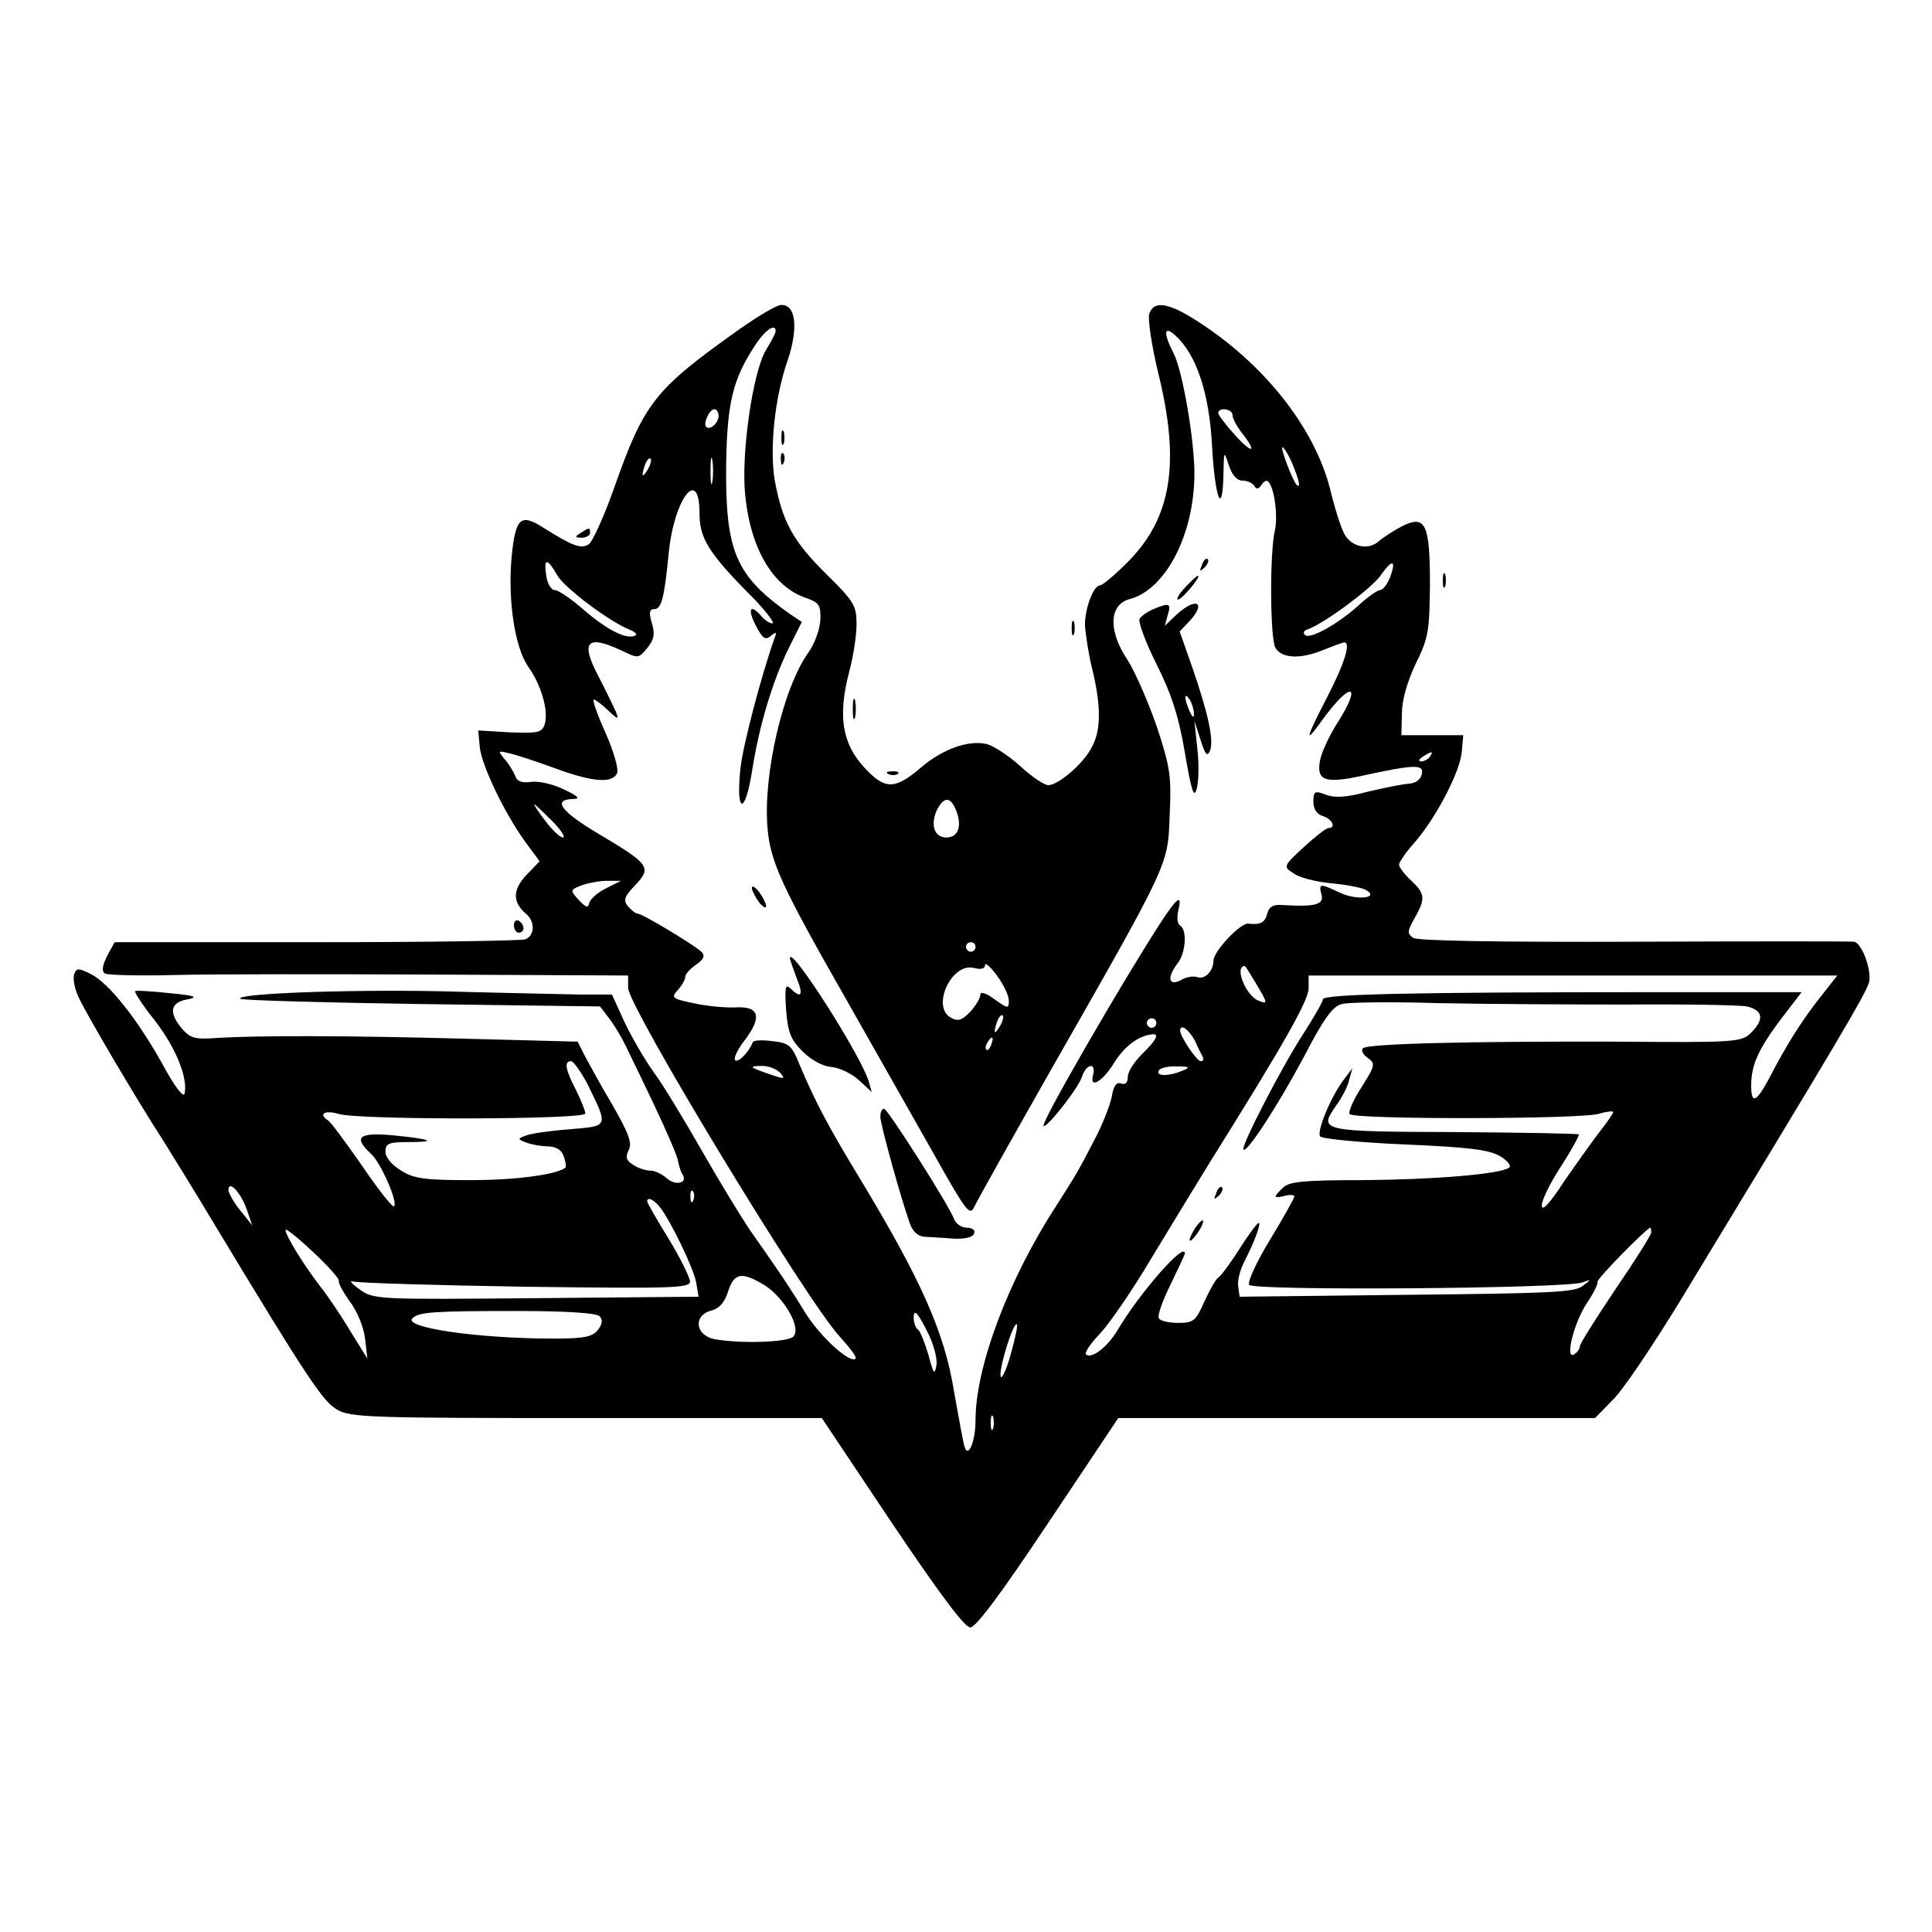 <?xml version="1.0" standalone="no"?>
<!DOCTYPE svg PUBLIC "-//W3C//DTD SVG 20010904//EN"
 "http://www.w3.org/TR/2001/REC-SVG-20010904/DTD/svg10.dtd">
<svg version="1.0" xmlns="http://www.w3.org/2000/svg"
 width="406pt" height="406pt" viewBox="0 0 406 406"
 preserveAspectRatio="xMidYMid meet">

<g transform="translate(0,406) scale(0.1,-0.1)"
fill="#000000" stroke="none">
<path d="M1555 3369 c-180 -128 -201 -154 -265 -336 -21 -59 -45 -112 -53
-117 -16 -10 -33 -4 -95 35 -48 31 -59 21 -67 -63 -8 -90 7 -189 35 -229 27
-37 43 -93 35 -120 -6 -19 -14 -20 -73 -18 l-67 4 3 -33 c3 -38 50 -137 95
-200 l31 -42 -28 -29 c-29 -31 -29 -57 -1 -81 20 -16 19 -46 -1 -54 -9 -3
-206 -6 -440 -6 l-423 0 -16 -29 c-10 -21 -12 -32 -4 -37 6 -3 70 -5 143 -3
72 2 317 2 544 1 l412 -2 0 -26 c0 -39 374 -656 444 -732 21 -23 37 -44 34
-47 -11 -12 -77 48 -108 100 -19 31 -45 71 -57 88 -12 18 -38 55 -57 82 -19
28 -64 102 -100 165 -36 63 -81 138 -101 165 -20 28 -48 76 -63 108 l-26 57
-66 0 c-36 1 -152 3 -259 6 -196 6 -468 -3 -456 -15 4 -3 175 -8 381 -11 l375
-5 19 -25 c11 -14 27 -41 36 -60 9 -19 37 -76 61 -127 24 -51 46 -101 48 -113
2 -11 6 -24 10 -29 10 -18 -16 -23 -34 -7 -10 9 -25 16 -34 16 -10 0 -26 5
-36 12 -15 9 -17 16 -10 31 8 14 1 34 -34 95 -25 42 -51 90 -59 105 l-14 28
-230 6 c-254 7 -440 7 -525 2 -51 -4 -59 -1 -78 21 -27 33 -23 54 14 60 23 5
14 8 -39 13 -38 4 -70 6 -72 4 -2 -2 16 -30 41 -61 44 -57 70 -120 63 -154 -2
-10 -20 13 -45 59 -53 96 -114 173 -152 192 -26 13 -30 13 -35 0 -3 -8 0 -28
8 -46 12 -29 122 -216 181 -307 12 -19 62 -100 110 -180 193 -320 224 -365
253 -382 28 -17 72 -18 524 -18 l495 0 147 -220 c99 -147 153 -220 165 -220
12 0 66 73 164 220 l147 220 501 0 501 0 37 38 c21 20 82 111 138 202 334 550
397 656 401 677 5 27 -16 82 -32 84 -6 1 -213 1 -461 0 -295 -1 -455 2 -465 8
-13 9 -13 14 3 42 23 41 22 51 -8 79 -14 13 -25 28 -25 33 0 5 15 27 34 48 46
54 95 149 98 190 l3 34 -65 0 -65 0 1 45 c0 28 11 67 29 105 27 54 29 70 30
166 0 128 -9 148 -59 123 -17 -9 -39 -23 -48 -31 -23 -21 -60 -12 -74 17 -7
14 -20 55 -29 93 -32 124 -131 253 -265 343 -71 48 -105 55 -115 24 -3 -11 5
-66 19 -124 47 -190 28 -305 -65 -398 -26 -26 -52 -48 -57 -48 -14 0 -32 -48
-32 -83 1 -18 7 -59 15 -92 19 -77 19 -129 0 -164 -17 -35 -71 -81 -92 -81 -9
0 -35 18 -59 40 -23 21 -55 42 -69 46 -39 10 -95 -10 -142 -51 -50 -42 -71
-44 -108 -7 -55 54 -66 114 -40 212 8 30 15 74 15 98 0 39 -5 48 -63 105 -71
70 -93 111 -109 198 -11 66 0 174 27 251 23 68 18 119 -14 117 -9 0 -47 -23
-86 -50z m75 -5 c0 -4 -9 -21 -20 -39 -28 -45 -53 -220 -44 -305 11 -114 59
-194 129 -217 26 -9 30 -15 29 -45 -1 -20 -12 -51 -25 -69 -54 -75 -96 -259
-86 -370 6 -71 31 -124 168 -364 50 -88 128 -226 174 -307 77 -137 83 -145 93
-123 6 13 76 138 155 277 256 449 251 438 255 544 4 83 1 102 -27 187 -18 52
-46 116 -62 141 -41 61 -38 116 5 127 76 20 136 137 136 264 0 71 -25 217 -44
253 -22 43 -20 59 4 37 44 -40 71 -120 77 -231 6 -111 22 -152 24 -62 1 51 1
52 11 21 7 -21 17 -33 29 -33 10 0 21 -5 25 -11 4 -8 9 -7 15 2 4 7 11 11 14
7 13 -12 21 -73 14 -103 -11 -48 -10 -225 1 -246 13 -23 53 -25 103 -4 20 8
39 15 42 15 14 0 1 -43 -35 -113 -47 -91 -50 -104 -12 -51 61 84 86 79 32 -6
-16 -25 -33 -61 -36 -78 -8 -42 10 -49 85 -33 114 25 133 25 129 5 -2 -12 -13
-20 -28 -21 -14 -1 -53 -9 -87 -17 -44 -12 -69 -13 -87 -6 -23 9 -26 7 -26
-15 0 -15 7 -26 20 -30 20 -6 28 -25 12 -25 -5 0 -28 -18 -52 -40 -43 -40 -44
-41 -22 -55 11 -9 47 -18 78 -21 32 -3 65 -9 74 -14 31 -17 -19 -23 -54 -6
-43 20 -45 20 -39 -4 6 -21 -14 -26 -80 -22 -21 2 -30 -3 -34 -18 -5 -19 -14
-24 -40 -21 -16 2 -73 -58 -73 -78 0 -22 -19 -41 -35 -34 -8 2 -23 0 -34 -7
-26 -13 -29 6 -6 36 17 22 20 70 5 79 -6 3 -7 17 -4 31 9 37 -2 29 -39 -28
-85 -132 -250 -418 -244 -424 6 -6 74 80 81 104 9 27 30 30 23 3 -8 -30 19
-15 44 25 20 33 49 56 77 60 20 4 14 -10 -18 -41 -16 -16 -30 -37 -30 -48 0
-12 -5 -17 -14 -14 -10 4 -16 -5 -20 -29 -4 -18 -20 -60 -37 -91 -31 -60 -37
-71 -80 -138 -100 -154 -169 -337 -169 -450 0 -45 -16 -81 -23 -55 -3 8 -12
60 -22 115 -20 125 -69 235 -199 450 -65 107 -94 162 -125 236 -17 42 -22 47
-57 51 -22 3 -40 2 -42 -2 -8 -21 -31 -44 -37 -38 -4 4 5 23 20 42 37 49 31
72 -20 69 -22 -1 -62 3 -88 9 -45 9 -47 12 -33 27 9 10 16 22 16 28 0 6 10 17
23 26 15 10 19 18 12 26 -14 14 -125 81 -135 81 -4 0 -13 7 -20 15 -11 13 -8
21 15 45 35 37 30 44 -76 107 -79 47 -99 72 -56 74 17 0 14 5 -18 20 -22 11
-53 18 -68 16 -20 -3 -31 1 -34 12 -4 9 -13 25 -22 35 -15 18 -15 19 9 13 14
-3 57 -17 95 -31 81 -30 123 -33 132 -10 3 9 -8 47 -25 85 -17 38 -28 69 -24
69 3 0 16 -10 29 -22 22 -21 24 -21 17 -3 -5 11 -21 44 -36 73 -39 74 -25 89
48 55 35 -17 36 -17 54 5 14 17 17 29 10 52 -7 23 -5 30 5 30 15 0 21 23 30
115 11 117 65 187 65 86 0 -53 19 -84 118 -183 25 -27 41 -48 35 -48 -6 0 -16
7 -23 15 -23 27 -30 16 -12 -19 14 -27 20 -32 31 -23 12 10 14 9 9 -3 -28 -79
-67 -227 -72 -275 -10 -94 9 -100 24 -8 15 98 44 193 78 262 l27 54 -24 16
c-115 81 -137 131 -135 316 2 128 14 178 60 248 21 33 44 49 44 31z m-120
-178 c0 -15 -18 -31 -26 -23 -7 7 7 37 17 37 5 0 9 -6 9 -14z m1080 2 c0 -7 9
-24 20 -38 33 -42 22 -45 -15 -4 -19 21 -35 42 -35 46 0 13 30 9 30 -4z m126
-103 c14 -34 18 -52 9 -44 -9 9 -35 79 -30 79 3 0 13 -16 21 -35z m-1219 -37
c-2 -13 -4 -3 -4 22 0 25 2 35 4 23 2 -13 2 -33 0 -45z m-136 25 c-12 -20 -14
-14 -5 12 4 9 9 14 11 11 3 -2 0 -13 -6 -23z m-190 -222 c16 -27 110 -98 154
-115 11 -5 15 -10 9 -12 -19 -8 -59 13 -108 55 -26 23 -53 41 -60 41 -8 0 -16
14 -18 30 -6 38 2 38 23 1z m1750 -5 c-6 -14 -15 -26 -21 -26 -5 0 -27 -15
-47 -34 -44 -39 -102 -71 -111 -60 -4 4 -2 9 5 11 35 12 133 85 153 112 26 37
35 36 21 -3z m84 -376 c-3 -5 -12 -10 -18 -10 -7 0 -6 4 3 10 19 12 23 12 15
0z m-995 -115 c12 -32 3 -55 -21 -55 -25 0 -34 25 -21 56 15 31 30 31 42 -1z
m-850 -20 c19 -19 29 -35 23 -35 -6 0 -23 16 -37 35 -15 19 -25 35 -23 35 1 0
18 -16 37 -35z m113 -142 c-18 -9 -33 -23 -35 -31 -2 -11 -7 -9 -22 7 -18 20
-18 21 5 30 13 5 38 10 54 10 l30 0 -32 -16z m777 -123 c0 -5 -4 -10 -10 -10
-5 0 -10 5 -10 10 0 6 5 10 10 10 6 0 10 -4 10 -10z m70 -113 c0 -17 -2 -17
-30 3 -19 14 -30 17 -30 9 0 -7 -10 -23 -21 -35 -17 -18 -26 -21 -40 -13 -43
22 0 116 47 105 15 -4 24 -2 24 6 0 6 11 -3 25 -22 14 -19 25 -42 25 -53z
m519 37 c25 -42 26 -45 6 -37 -27 10 -52 73 -29 73 1 0 11 -16 23 -36z m1189
-26 c-40 -50 -74 -104 -108 -170 -29 -55 -40 -60 -40 -19 0 43 15 76 63 140
l43 56 -311 0 c-500 0 -695 -4 -695 -15 0 -5 -20 -40 -44 -77 -45 -70 -129
-233 -123 -239 7 -8 75 97 127 195 42 81 61 107 80 111 14 4 104 5 200 2 96
-2 276 -3 398 -3 123 1 237 -1 253 -4 34 -8 37 -27 9 -55 -20 -20 -31 -21
-278 -19 -311 1 -529 -4 -538 -14 -4 -4 0 -13 10 -20 17 -12 16 -16 -13 -62
-17 -26 -28 -52 -25 -56 7 -12 481 -11 522 0 17 5 32 7 32 4 0 -3 -13 -22 -29
-42 -15 -20 -49 -67 -75 -105 -30 -46 -46 -63 -46 -49 0 11 18 48 41 83 22 34
38 64 37 66 -2 2 -120 4 -262 5 -281 1 -286 2 -248 56 11 15 24 39 27 53 l7
25 -19 -25 c-26 -35 -56 -106 -49 -118 3 -5 83 -13 178 -17 137 -6 177 -11
201 -25 16 -10 24 -21 18 -24 -21 -14 -163 -25 -308 -26 -124 0 -154 -3 -167
-16 -21 -20 -20 -23 4 -17 11 3 20 2 20 -1 0 -4 -23 -45 -51 -91 -28 -46 -48
-89 -44 -95 8 -13 664 -8 700 5 20 7 20 7 0 -8 -17 -13 -76 -15 -370 -18
l-350 -4 -3 22 c-2 12 4 35 13 52 21 41 36 81 30 81 -3 0 -21 -24 -40 -54 -19
-30 -39 -57 -45 -61 -5 -3 -18 -26 -29 -50 -18 -41 -23 -45 -55 -45 -19 0 -38
4 -41 10 -3 5 8 37 25 71 16 33 30 63 30 65 0 26 -96 -84 -142 -162 -21 -35
-55 -61 -66 -50 -3 4 10 23 30 44 19 20 68 91 107 157 40 66 96 158 125 205
154 246 206 338 206 363 l0 27 556 0 555 0 -33 -42z m-1727 -65 c-12 -20 -14
-14 -5 12 4 9 9 14 11 11 3 -2 0 -13 -6 -23z m329 7 c0 -5 -4 -10 -10 -10 -5
0 -10 5 -10 10 0 6 5 10 10 10 6 0 10 -4 10 -10z m81 -37 c7 -16 15 -31 17
-35 2 -5 0 -8 -5 -8 -8 0 -43 52 -43 64 0 16 18 3 31 -21z m-428 -8 c-3 -9 -8
-14 -10 -11 -3 3 -2 9 2 15 9 16 15 13 8 -4z m-849 -82 c45 -92 46 -89 -36
-96 -40 -3 -82 -9 -92 -13 -19 -7 -19 -8 0 -15 10 -4 31 -8 46 -8 18 -1 29 -8
33 -22 4 -11 5 -22 3 -23 -20 -15 -107 -26 -199 -26 -96 0 -119 3 -146 20 -20
12 -33 28 -33 40 0 17 7 20 47 20 64 0 51 6 -29 14 -74 7 -87 -3 -48 -39 20
-18 57 -102 48 -110 -3 -3 -33 35 -67 85 -34 49 -66 92 -71 95 -22 14 -8 23
22 14 46 -13 518 -12 518 1 0 6 -9 28 -20 50 -22 43 -25 60 -10 60 5 0 20 -21
34 -47z m406 22 c11 -13 8 -13 -21 -3 -44 15 -48 18 -17 18 14 0 31 -7 38 -15z
m845 5 c-28 -12 -57 -12 -50 0 3 6 21 10 38 9 27 0 29 -2 12 -9z m-1966 -293
l11 -32 -24 30 c-14 17 -25 36 -26 44 0 23 27 -6 39 -42z m938 21 c-3 -8 -6
-5 -6 6 -1 11 2 17 5 13 3 -3 4 -12 1 -19z m-70 -15 c23 -30 70 -127 76 -158
l5 -30 -341 -3 c-337 -3 -342 -3 -372 19 -16 11 -22 19 -13 16 9 -3 172 -8
362 -11 308 -4 346 -3 346 11 0 8 -20 49 -45 90 -25 40 -45 76 -45 78 0 11 14
4 27 -12z m-675 -155 c-1 -5 9 -23 23 -43 15 -19 29 -53 32 -77 l5 -43 -36 58
c-19 32 -48 75 -64 95 -34 44 -72 106 -72 117 0 5 26 -16 58 -46 32 -30 56
-57 54 -61z m2758 102 c0 -5 -34 -59 -75 -119 -41 -61 -75 -115 -75 -120 0 -5
-5 -13 -12 -17 -20 -13 -1 66 27 108 15 22 24 42 22 44 -4 4 103 113 111 114
1 0 2 -4 2 -10z m-1863 -111 c41 -26 78 -90 60 -108 -12 -12 -114 -15 -166 -5
-40 8 -45 50 -6 60 16 4 28 17 35 40 13 40 29 42 77 13z m-347 -65 c7 -7 6
-16 -3 -28 -11 -15 -28 -19 -93 -19 -158 0 -319 23 -297 43 13 13 46 15 220
15 100 0 166 -4 173 -11z m708 -102 c-4 -23 -6 -20 -17 21 -8 26 -17 50 -22
53 -5 3 -9 15 -9 27 1 16 8 9 26 -26 15 -28 24 -60 22 -75z m156 22 c-9 -33
-19 -53 -21 -47 -5 15 27 117 34 110 2 -3 -4 -31 -13 -63z m-37 -156 c-3 -7
-5 -2 -5 12 0 14 2 19 5 13 2 -7 2 -19 0 -25z"/>
<path d="M2526 2873 c-6 -14 -5 -15 5 -6 7 7 10 15 7 18 -3 3 -9 -2 -12 -12z"/>
<path d="M2490 2825 c-13 -14 -19 -25 -14 -25 8 1 50 50 41 50 -2 0 -14 -11
-27 -25z"/>
<path d="M2424 2780 c-12 -5 -25 -14 -29 -20 -4 -6 12 -49 35 -95 32 -64 47
-110 60 -187 14 -82 19 -97 25 -75 4 15 5 53 1 85 l-6 57 13 -40 c10 -32 14
-36 20 -22 8 22 -4 78 -38 176 l-26 74 20 21 c38 41 14 52 -27 14 l-24 -23 6
23 c8 24 3 26 -30 12z m85 -220 c0 -10 -3 -8 -9 5 -12 27 -12 43 0 25 5 -8 9
-22 9 -30z"/>
<path d="M1580 2194 c0 -5 7 -19 15 -30 8 -10 15 -14 15 -8 0 5 -7 19 -15 30
-8 10 -15 14 -15 8z"/>
<path d="M1660 2047 c0 -4 7 -23 14 -42 15 -36 10 -45 -13 -22 -11 10 -12 2
-9 -46 4 -48 10 -62 35 -87 18 -18 43 -31 59 -32 16 -1 42 -13 58 -27 l28 -26
-7 24 c-16 53 -163 284 -165 258z"/>
<path d="M1850 1713 c0 -16 44 -174 62 -224 6 -17 17 -27 31 -28 12 -1 40 -2
61 -4 24 -1 41 3 43 11 3 7 -4 12 -15 12 -11 0 -23 8 -27 18 -11 30 -140 232
-147 232 -5 0 -8 -7 -8 -17z"/>
<path d="M2556 1553 c-6 -14 -5 -15 5 -6 7 7 10 15 7 18 -3 3 -9 -2 -12 -12z"/>
<path d="M2512 1480 c-18 -29 -15 -38 4 -12 9 13 14 25 12 27 -2 2 -9 -5 -16
-15z"/>
<path d="M1642 3140 c0 -14 2 -19 5 -12 2 6 2 18 0 25 -3 6 -5 1 -5 -13z"/>
<path d="M1641 3094 c0 -11 3 -14 6 -6 3 7 2 16 -1 19 -3 4 -6 -2 -5 -13z"/>
<path d="M1220 2940 c-13 -8 -12 -10 3 -10 9 0 17 5 17 10 0 12 -1 12 -20 0z"/>
<path d="M3032 2840 c0 -14 2 -19 5 -12 2 6 2 18 0 25 -3 6 -5 1 -5 -13z"/>
<path d="M2252 2740 c0 -14 2 -19 5 -12 2 6 2 18 0 25 -3 6 -5 1 -5 -13z"/>
<path d="M1792 2570 c0 -19 2 -27 5 -17 2 9 2 25 0 35 -3 9 -5 1 -5 -18z"/>
<path d="M1868 2433 c7 -3 16 -2 19 1 4 3 -2 6 -13 5 -11 0 -14 -3 -6 -6z"/>
<path d="M1080 2116 c0 -9 5 -16 10 -16 6 0 10 4 10 9 0 6 -4 13 -10 16 -5 3
-10 -1 -10 -9z"/>
</g>
</svg>
